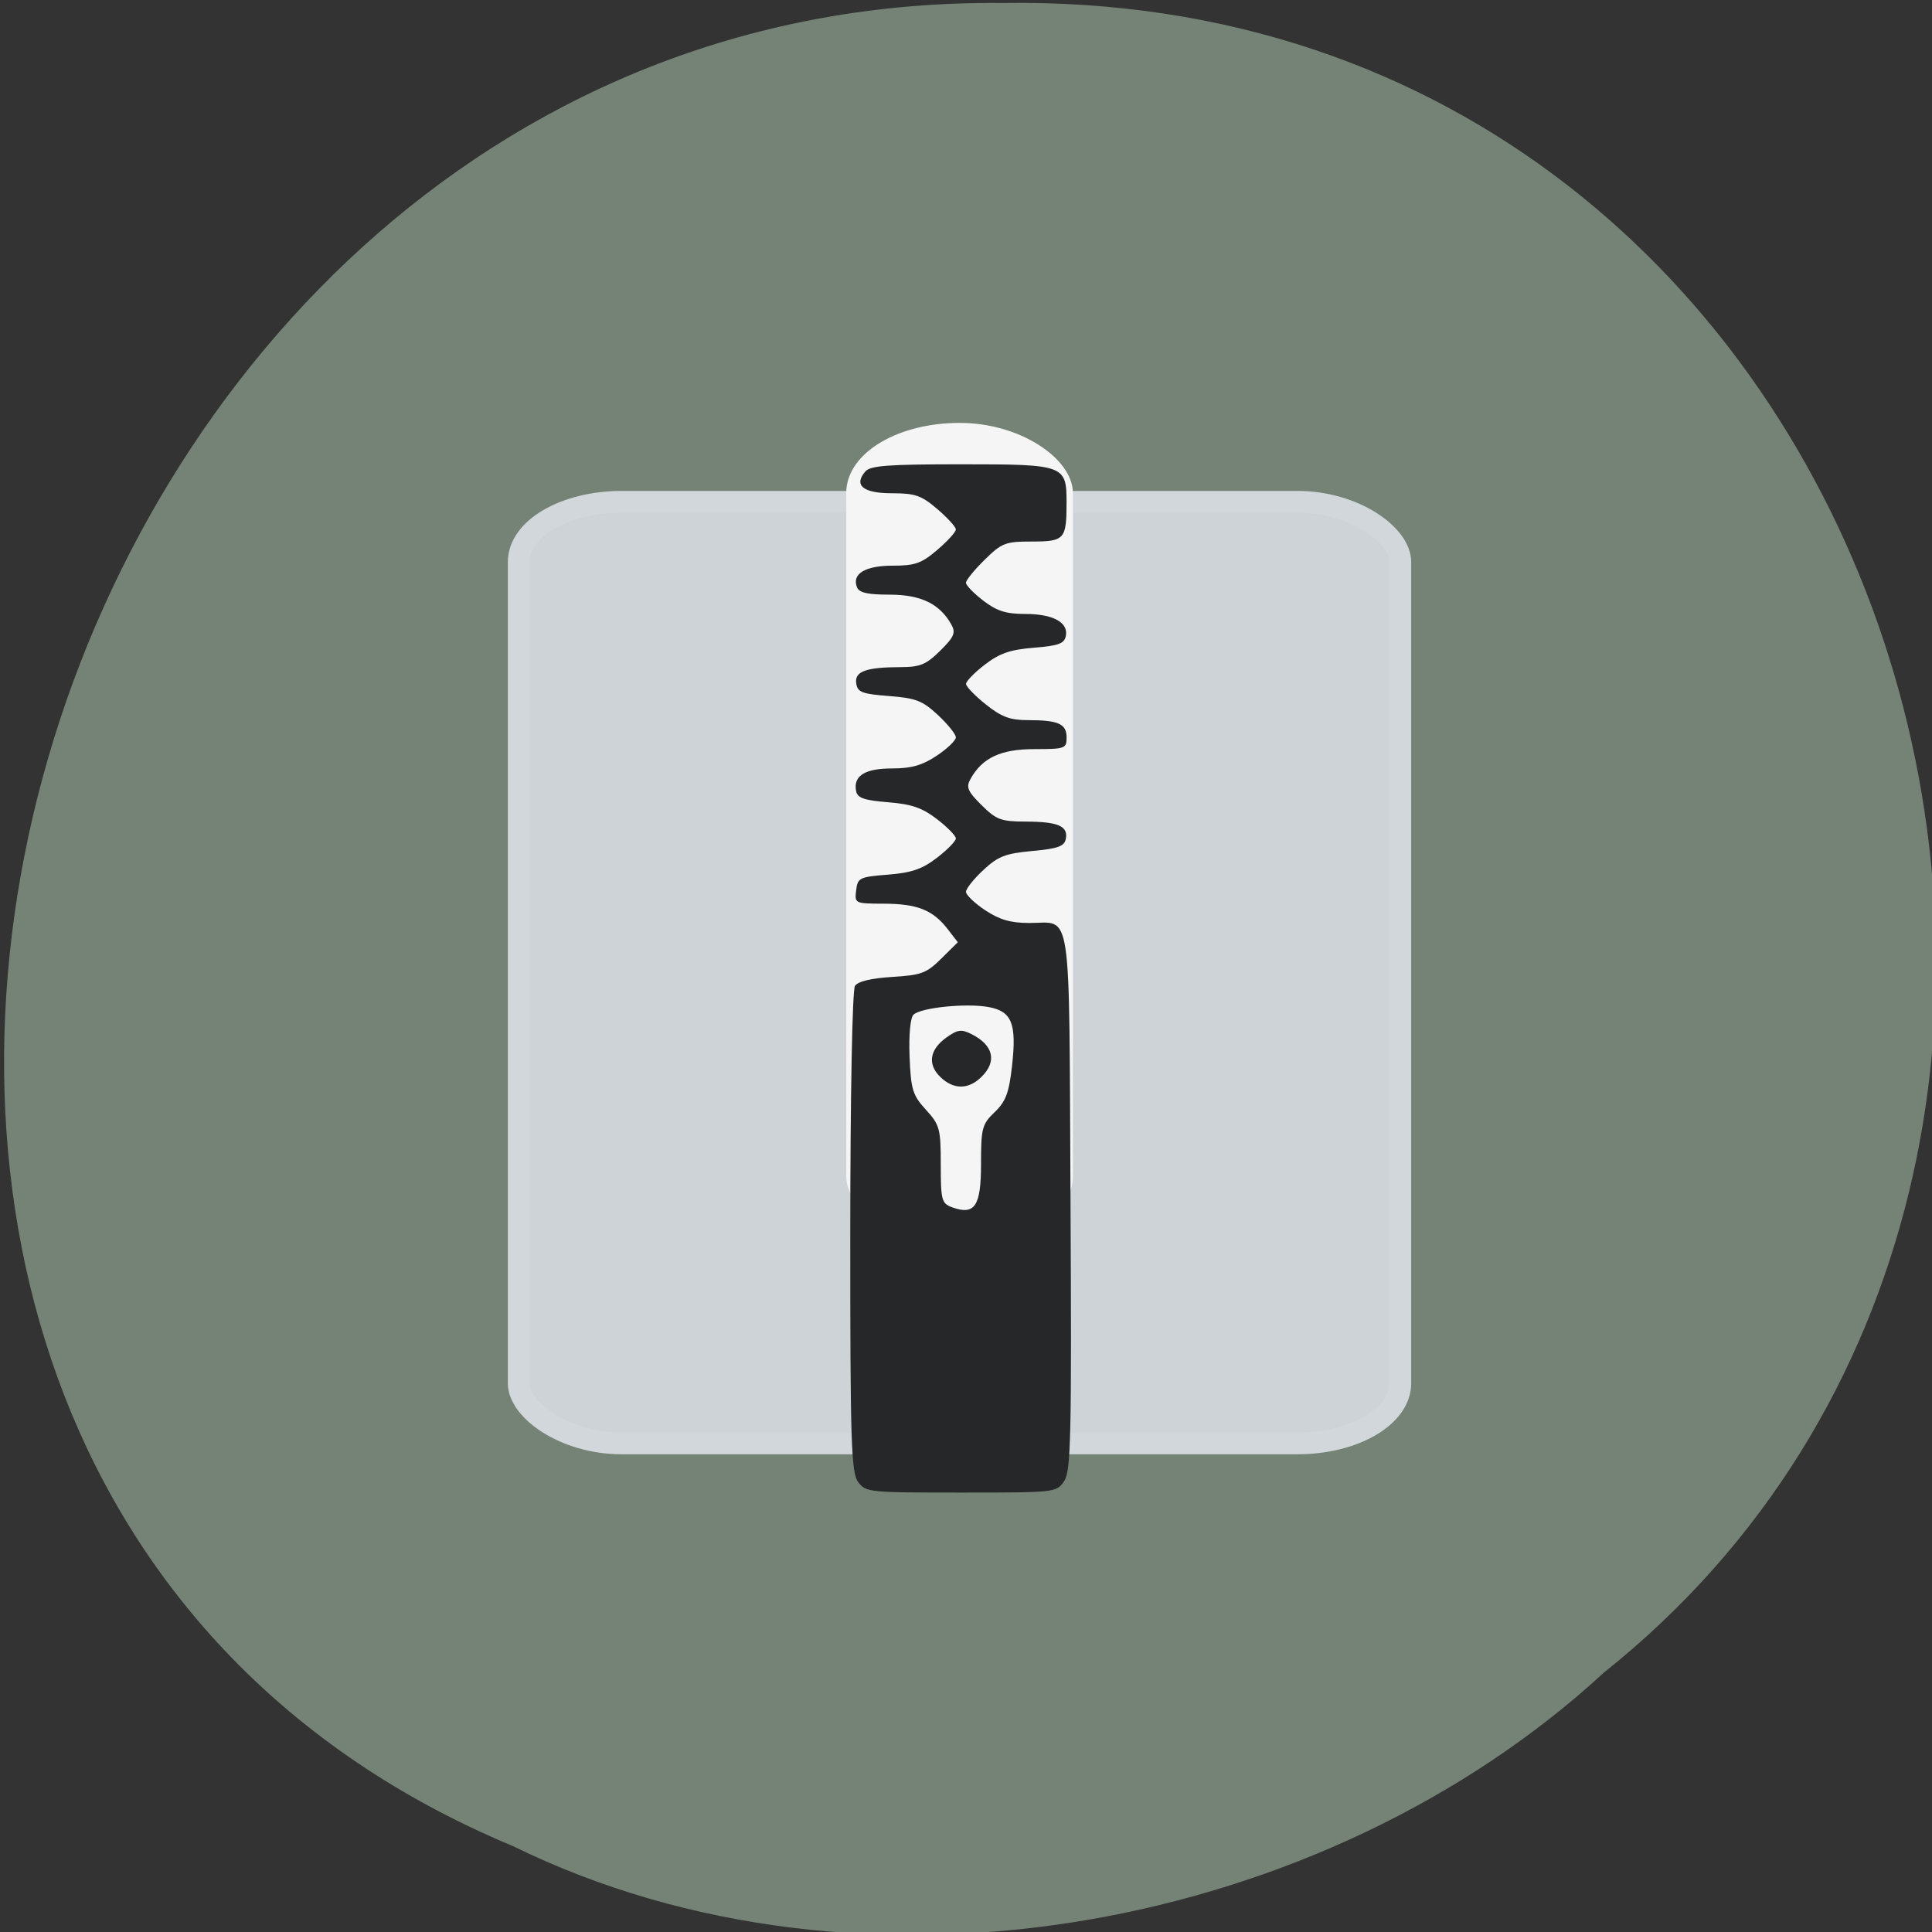 <svg xmlns="http://www.w3.org/2000/svg" viewBox="0 0 256 256"><rect x="0" y="0" width="256" height="256" fill="#333333" stroke="none"/><g fill="#748376" color="#000"><path d="m -461.56 1509.46 c -102.66 -72.48 -252.13 71.24 -188.42 177.65 55.11 98.31 215.88 55.803 236.4 -48.33 13.01 -47.39 -5.347 -103.13 -47.986 -129.32 z" transform="matrix(0.526 0.836 0.923 -0.488 -1082.51 1367.09)"/></g><rect width="116.8" height="124.75" x="68.74" y="66.5" rx="13.634" ry="7.962" fill="#cdd3d6" stroke="#d1d7da" stroke-width="2.901"/><g transform="matrix(0.889 0 0 0.823 2.736 10.654)"><rect width="30.388" height="129.16" x="124.75" y="56.839" rx="15.194" ry="9.582" fill="#f5f5f5" stroke="#f5f5f5" stroke-width="3.394"/><path d="m 124.81 225.63 c -1.019 -1.508 -1.166 -6.626 -1.156 -40.22 0.007 -21.957 0.307 -38.978 0.699 -39.62 0.445 -0.73 2.397 -1.238 5.547 -1.446 4.346 -0.287 5.12 -0.599 7.323 -2.954 l 2.463 -2.634 l -1.532 -2.138 c -2.189 -3.055 -4.526 -4.056 -9.499 -4.069 -4.314 -0.011 -4.36 -0.035 -4.125 -2.149 0.224 -2.02 0.493 -2.159 4.741 -2.526 3.54 -0.305 5.104 -0.887 7.312 -2.72 1.545 -1.282 2.809 -2.681 2.809 -3.109 0 -0.427 -1.266 -1.827 -2.812 -3.109 -2.208 -1.83 -3.779 -2.415 -7.305 -2.72 -3.552 -0.307 -4.547 -0.681 -4.749 -1.786 -0.452 -2.46 1.299 -3.655 5.356 -3.655 2.89 0 4.492 -0.493 6.658 -2.049 1.569 -1.127 2.853 -2.457 2.853 -2.957 0 -0.499 -1.2 -2.113 -2.666 -3.586 -2.311 -2.322 -3.285 -2.73 -7.313 -3.067 -4.02 -0.336 -4.677 -0.611 -4.873 -2.036 -0.266 -1.928 1.441 -2.601 6.642 -2.617 2.891 -0.009 3.794 -0.415 5.882 -2.648 2.078 -2.222 2.338 -2.885 1.652 -4.215 -1.721 -3.333 -4.541 -4.807 -9.199 -4.807 -3.256 0 -4.537 -0.31 -4.858 -1.176 -0.804 -2.171 1.202 -3.488 5.313 -3.488 3.341 0 4.291 -0.363 6.658 -2.546 1.519 -1.4 2.761 -2.878 2.761 -3.284 0 -0.406 -1.243 -1.883 -2.761 -3.284 -2.389 -2.202 -3.302 -2.546 -6.774 -2.546 -4.291 0 -5.739 -1.283 -3.957 -3.507 0.756 -0.944 3.375 -1.156 14.28 -1.156 15.449 0 15.712 0.104 15.712 6.21 0 5.862 -0.303 6.226 -5.178 6.226 -3.952 0 -4.473 0.218 -7.04 2.947 -1.527 1.621 -2.777 3.282 -2.777 3.692 0 0.409 1.163 1.706 2.585 2.882 2.02 1.671 3.38 2.137 6.232 2.137 4.156 0 6.473 1.355 6.07 3.549 -0.226 1.231 -1.089 1.573 -4.769 1.892 -3.527 0.305 -5.098 0.89 -7.305 2.72 -1.547 1.282 -2.806 2.681 -2.799 3.109 0.007 0.427 1.335 1.914 2.95 3.303 2.35 2.02 3.607 2.526 6.3 2.526 4.52 0 5.737 0.595 5.737 2.803 0 1.767 -0.239 1.86 -4.774 1.86 -5.03 0 -7.783 1.385 -9.55 4.807 -0.686 1.329 -0.426 1.992 1.652 4.215 2.217 2.37 2.888 2.638 6.632 2.649 4.784 0.014 6.3 0.732 5.918 2.802 -0.218 1.182 -1.171 1.551 -4.986 1.93 -4.02 0.399 -5.1 0.853 -7.304 3.067 -1.423 1.429 -2.587 3.01 -2.587 3.507 0 0.499 1.284 1.83 2.853 2.957 2.133 1.532 3.789 2.052 6.563 2.061 6.464 0.021 5.934 -3.827 6.166 44.758 0.181 37.99 0.064 43.497 -0.955 45.11 -1.152 1.823 -1.263 1.836 -15.351 1.836 -13.814 0 -14.221 -0.046 -15.358 -1.727 z m 18.332 -51.19 c 0 -5.737 0.16 -6.391 2.035 -8.328 1.649 -1.703 2.14 -3.109 2.585 -7.406 0.714 -6.88 -0.012 -8.838 -3.53 -9.522 -3.33 -0.647 -10.05 0.099 -11.154 1.238 -0.473 0.49 -0.713 3.271 -0.584 6.761 0.196 5.292 0.457 6.209 2.434 8.542 2.057 2.428 2.214 3.053 2.214 8.829 0 5.732 0.131 6.267 1.688 6.876 3.393 1.328 4.313 -0.163 4.313 -6.991 z m -6.05 -13.975 c -1.963 -2.034 -1.628 -4.425 0.89 -6.366 1.681 -1.295 2.23 -1.375 3.75 -0.545 3.308 1.807 3.839 4.437 1.406 6.958 -1.924 1.993 -4.093 1.976 -6.05 -0.048 z" fill="#252728"/></g></svg>